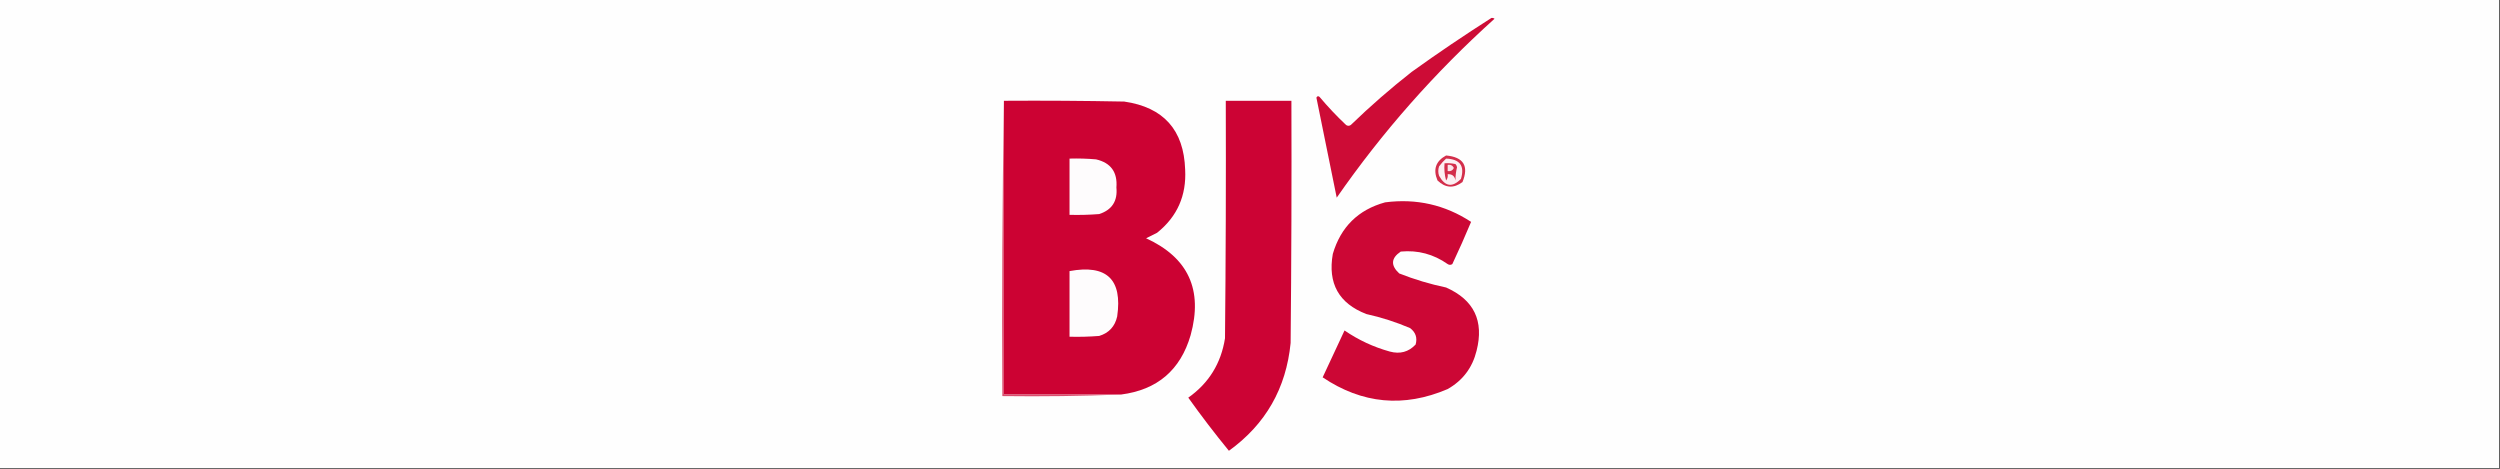 <?xml version="1.0" encoding="UTF-8"?>
<!DOCTYPE svg PUBLIC "-//W3C//DTD SVG 1.1//EN" "http://www.w3.org/Graphics/SVG/1.1/DTD/svg11.dtd">
<svg xmlns="http://www.w3.org/2000/svg" version="1.1" width="1600px" height="300px" style="shape-rendering:geometricPrecision; text-rendering:geometricPrecision; image-rendering:optimizeQuality; fill-rule:evenodd; clip-rule:evenodd" xmlns:xlink="http://www.w3.org/1999/xlink">
<rect width="100%" height="100%" fill="#333333" stroke="none"/>
<g><path style="opacity:1" fill="#fefefe" d="M -0.5,-0.5 C 532.833,-0.5 1066.17,-0.5 1599.5,-0.5C 1599.5,99.5 1599.5,199.5 1599.5,299.5C 1066.17,299.5 532.833,299.5 -0.5,299.5C -0.5,199.5 -0.5,99.5 -0.5,-0.5 Z"/></g>
<g><path style="opacity:1" fill="#cd0c36" d="M 954.5,11.5 C 955.239,11.369 955.906,11.536 956.5,12C 918.265,46.425 884.599,84.592 855.5,126.5C 851.169,105.176 846.836,83.843 842.5,62.5C 843.002,61.479 843.668,61.312 844.5,62C 849.801,68.302 855.468,74.302 861.5,80C 862.5,80.667 863.5,80.667 864.5,80C 876.939,67.959 889.939,56.626 903.5,46C 920.22,33.982 937.22,22.482 954.5,11.5 Z"/></g>
<g><path style="opacity:1" fill="#cc0233" d="M 642.5,64.5 C 668.169,64.333 693.835,64.5 719.5,65C 744.644,68.643 757.644,83.143 758.5,108.5C 759.396,125.198 753.396,138.698 740.5,149C 738.158,150.171 735.824,151.338 733.5,152.5C 760.507,164.859 770.007,185.526 762,214.5C 755.511,236.842 740.678,249.508 717.5,252.5C 692.5,252.5 667.5,252.5 642.5,252.5C 642.5,189.833 642.5,127.167 642.5,64.5 Z"/></g>
<g><path style="opacity:1" fill="#cc0334" d="M 784.5,64.5 C 798.5,64.5 812.5,64.5 826.5,64.5C 826.667,116.168 826.5,167.834 826,219.5C 823.14,248.571 809.973,271.571 786.5,288.5C 777.45,277.451 768.783,266.118 760.5,254.5C 773.647,245.222 781.481,232.555 784,216.5C 784.5,165.834 784.667,115.168 784.5,64.5 Z"/></g>
<g><path style="opacity:1" fill="#fefcfd" d="M 684.5,101.5 C 690.176,101.334 695.843,101.501 701.5,102C 710.946,104.204 715.28,110.204 714.5,120C 715.346,128.653 711.679,134.32 703.5,137C 697.175,137.5 690.842,137.666 684.5,137.5C 684.5,125.5 684.5,113.5 684.5,101.5 Z"/></g>
<g><path style="opacity:1" fill="#d32e4b" d="M 925.5,99.5 C 936.686,100.549 940.186,106.215 936,116.5C 930.391,120.716 925.058,120.383 920,115.5C 917.024,108.462 918.857,103.129 925.5,99.5 Z"/></g>
<g><path style="opacity:1" fill="#fceff2" d="M 925.5,101.5 C 934.365,101.847 937.532,106.181 935,114.5C 929.513,120.133 924.846,119.466 921,112.5C 920.333,110.5 920.333,108.5 921,106.5C 922.366,104.638 923.866,102.972 925.5,101.5 Z"/></g>
<g><path style="opacity:1" fill="#d32d4a" d="M 924.5,104.5 C 926.857,104.337 929.19,104.503 931.5,105C 932.022,105.561 932.355,106.228 932.5,107C 931.804,109.896 931.47,112.729 931.5,115.5C 930.996,112.658 929.329,111.325 926.5,111.5C 926.762,112.978 926.429,114.311 925.5,115.5C 924.511,111.893 924.177,108.226 924.5,104.5 Z"/></g>
<g><path style="opacity:1" fill="#fae4e9" d="M 926.5,105.5 C 928.346,105.222 929.68,105.889 930.5,107.5C 929.68,109.111 928.346,109.778 926.5,109.5C 926.5,108.167 926.5,106.833 926.5,105.5 Z"/></g>
<g><path style="opacity:1" fill="#cc0735" d="M 886.5,129.5 C 906.491,126.917 924.824,131.083 941.5,142C 937.69,151.101 933.69,160.101 929.5,169C 928.5,169.667 927.5,169.667 926.5,169C 917.457,162.651 907.457,159.984 896.5,161C 890.241,165.167 889.908,169.833 895.5,175C 905.23,178.846 915.23,181.846 925.5,184C 943.365,191.9 949.865,205.4 945,224.5C 942.335,235.339 936.168,243.506 926.5,249C 898.456,260.999 871.79,258.499 846.5,241.5C 851.183,231.469 855.85,221.469 860.5,211.5C 869.394,217.613 879.061,222.113 889.5,225C 896.009,226.759 901.509,225.259 906,220.5C 907.202,216.207 906.035,212.707 902.5,210C 893.456,206.124 884.122,203.124 874.5,201C 856.841,194.194 849.675,181.361 853,162.5C 858.096,145.237 869.263,134.237 886.5,129.5 Z"/></g>
<g><path style="opacity:1" fill="#fefcfd" d="M 684.5,173.5 C 708.281,169.117 718.448,178.784 715,202.5C 713.601,208.9 709.767,213.066 703.5,215C 697.175,215.5 690.842,215.666 684.5,215.5C 684.5,201.5 684.5,187.5 684.5,173.5 Z"/></g>
<g><path style="opacity:1" fill="#db4d6e" d="M 642.5,64.5 C 642.5,127.167 642.5,189.833 642.5,252.5C 667.5,252.5 692.5,252.5 717.5,252.5C 692.339,253.498 667.005,253.831 641.5,253.5C 641.168,190.331 641.501,127.331 642.5,64.5 Z"/></g>
</svg>
